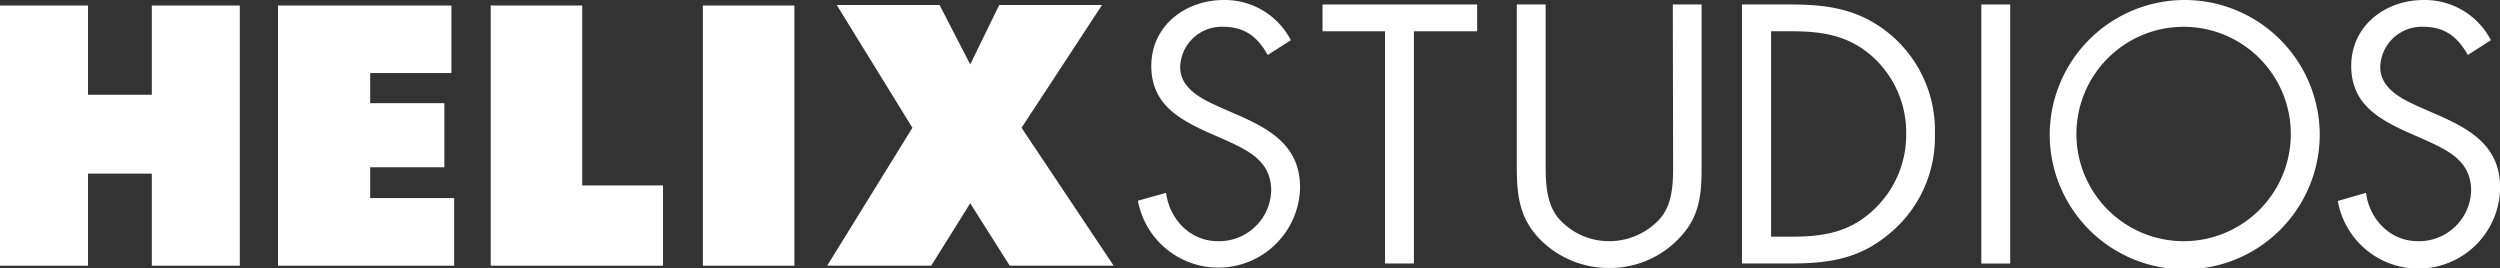 <svg xmlns="http://www.w3.org/2000/svg" viewBox="0 0 361.98 38.8">
  <rect x="0" y="0" width="361.98" height="38.8" fill="#333333" stroke="none"/>
  <defs>
    <style>
      .a {
        fill: #fff;
      }
    </style>
  </defs>
  <title>HelixStudios-logo2</title>
  <g>
    <polygon class="a" points="159.57 0.72 144.68 0.72 140.48 9.33 136.04 0.72 121.15 0.72 132.11 18.5 119.77 38.47 134.83 38.47 140.48 29.43 146.2 38.47 161.25 38.47 147.91 18.5 159.57 0.72"/>
    <path class="a" d="M179.24,16.66l-2.49-1.09c-2.54-1.14-5.87-2.64-5.87-5.87a6,6,0,0,1,6.22-5.82c3.18,0,5,1.49,6.46,4.08l3.34-2.14A10.76,10.76,0,0,0,177.2,0c-5.57,0-10.5,3.73-10.5,9.55,0,5.37,3.78,7.61,8.16,9.6l2.29,1c3.48,1.59,6.91,3.08,6.91,7.46a7.54,7.54,0,0,1-7.71,7.31c-4,0-7-3.13-7.51-7l-4.08,1.14a11.84,11.84,0,0,0,23.48-1.89C188.24,21.24,184.11,18.8,179.24,16.66Z"/>
    <polygon class="a" points="191.49 4.53 200.54 4.53 200.54 38.15 204.72 38.15 204.72 4.53 213.88 4.53 213.88 0.65 191.49 0.65 191.49 4.53"/>
    <polygon class="a" points="84.3 26.85 84.3 26.5 84.3 0.8 71.05 0.8 71.05 38.47 96 38.47 96 26.85 84.65 26.85 84.3 26.85"/>
    <polygon class="a" points="21.98 13.38 21.98 13.72 21.64 13.72 13.09 13.72 12.74 13.72 12.74 13.38 12.74 0.8 0 0.8 0 38.47 12.74 38.47 12.74 25.48 12.74 25.14 13.09 25.14 21.64 25.14 21.98 25.14 21.98 25.48 21.98 38.47 34.72 38.47 34.72 0.8 21.98 0.8 21.98 13.38"/>
    <path class="a" d="M242.25,23c0,2.94.14,6.22-1.84,8.61A9.94,9.94,0,0,1,233,34.92a9.67,9.67,0,0,1-7.56-3.58c-1.74-2.39-1.64-5.57-1.64-8.36V.65h-4.18V24.13c0,4.27.4,7.71,3.68,10.84A14,14,0,0,0,233,38.8a13.79,13.79,0,0,0,10.1-4.28c3-3.08,3.28-6.32,3.28-10.39V.65h-4.17Z"/>
    <polygon class="a" points="53.6 28.68 53.6 28.33 53.6 24.57 53.6 24.22 53.95 24.22 64.34 24.22 64.34 14.94 53.95 14.94 53.6 14.94 53.6 14.6 53.6 10.93 53.6 10.58 53.95 10.58 65.36 10.58 65.36 0.8 40.25 0.8 40.25 38.47 65.76 38.47 65.76 28.68 53.95 28.68 53.6 28.68"/>
    <rect class="a" x="101.77" y="0.8" width="13.25" height="37.67"/>
    <path class="a" d="M316.33,0a19.56,19.56,0,0,0-19.55,19.45,19.55,19.55,0,0,0,39.1,0A19.57,19.57,0,0,0,316.33,0Zm0,34.92A15.52,15.52,0,1,1,331.69,19.4,15.5,15.5,0,0,1,316.33,34.92Z"/>
    <path class="a" d="M353,16.66l-2.49-1.09c-2.54-1.14-5.87-2.64-5.87-5.87a6,6,0,0,1,6.22-5.82c3.18,0,5,1.49,6.46,4.08l3.34-2.14A10.77,10.77,0,0,0,350.93,0c-5.56,0-10.49,3.73-10.49,9.55,0,5.37,3.78,7.61,8.16,9.6l2.29,1c3.48,1.59,6.91,3.08,6.91,7.46a7.54,7.54,0,0,1-7.71,7.31c-4,0-7-3.13-7.51-7L338.5,29.1A11.84,11.84,0,0,0,362,27.21C362,21.24,357.85,18.8,353,16.66Z"/>
    <path class="a" d="M273.91,5.17c-4.43-3.78-9-4.52-14.62-4.52h-7.07v37.5h7c5.87,0,10.34-.74,14.82-4.72a18.09,18.09,0,0,0,6.12-14A18.16,18.16,0,0,0,273.91,5.17Zm-2.64,25.22c-3.43,3.24-7.26,3.88-11.83,3.88h-3V4.53h3c4.42,0,8.2.59,11.64,3.63A14.79,14.79,0,0,1,276,19.4,14.82,14.82,0,0,1,271.27,30.39Z"/>
    <rect class="a" x="286.88" y="0.65" width="4.18" height="37.51"/>
  </g>
</svg>
